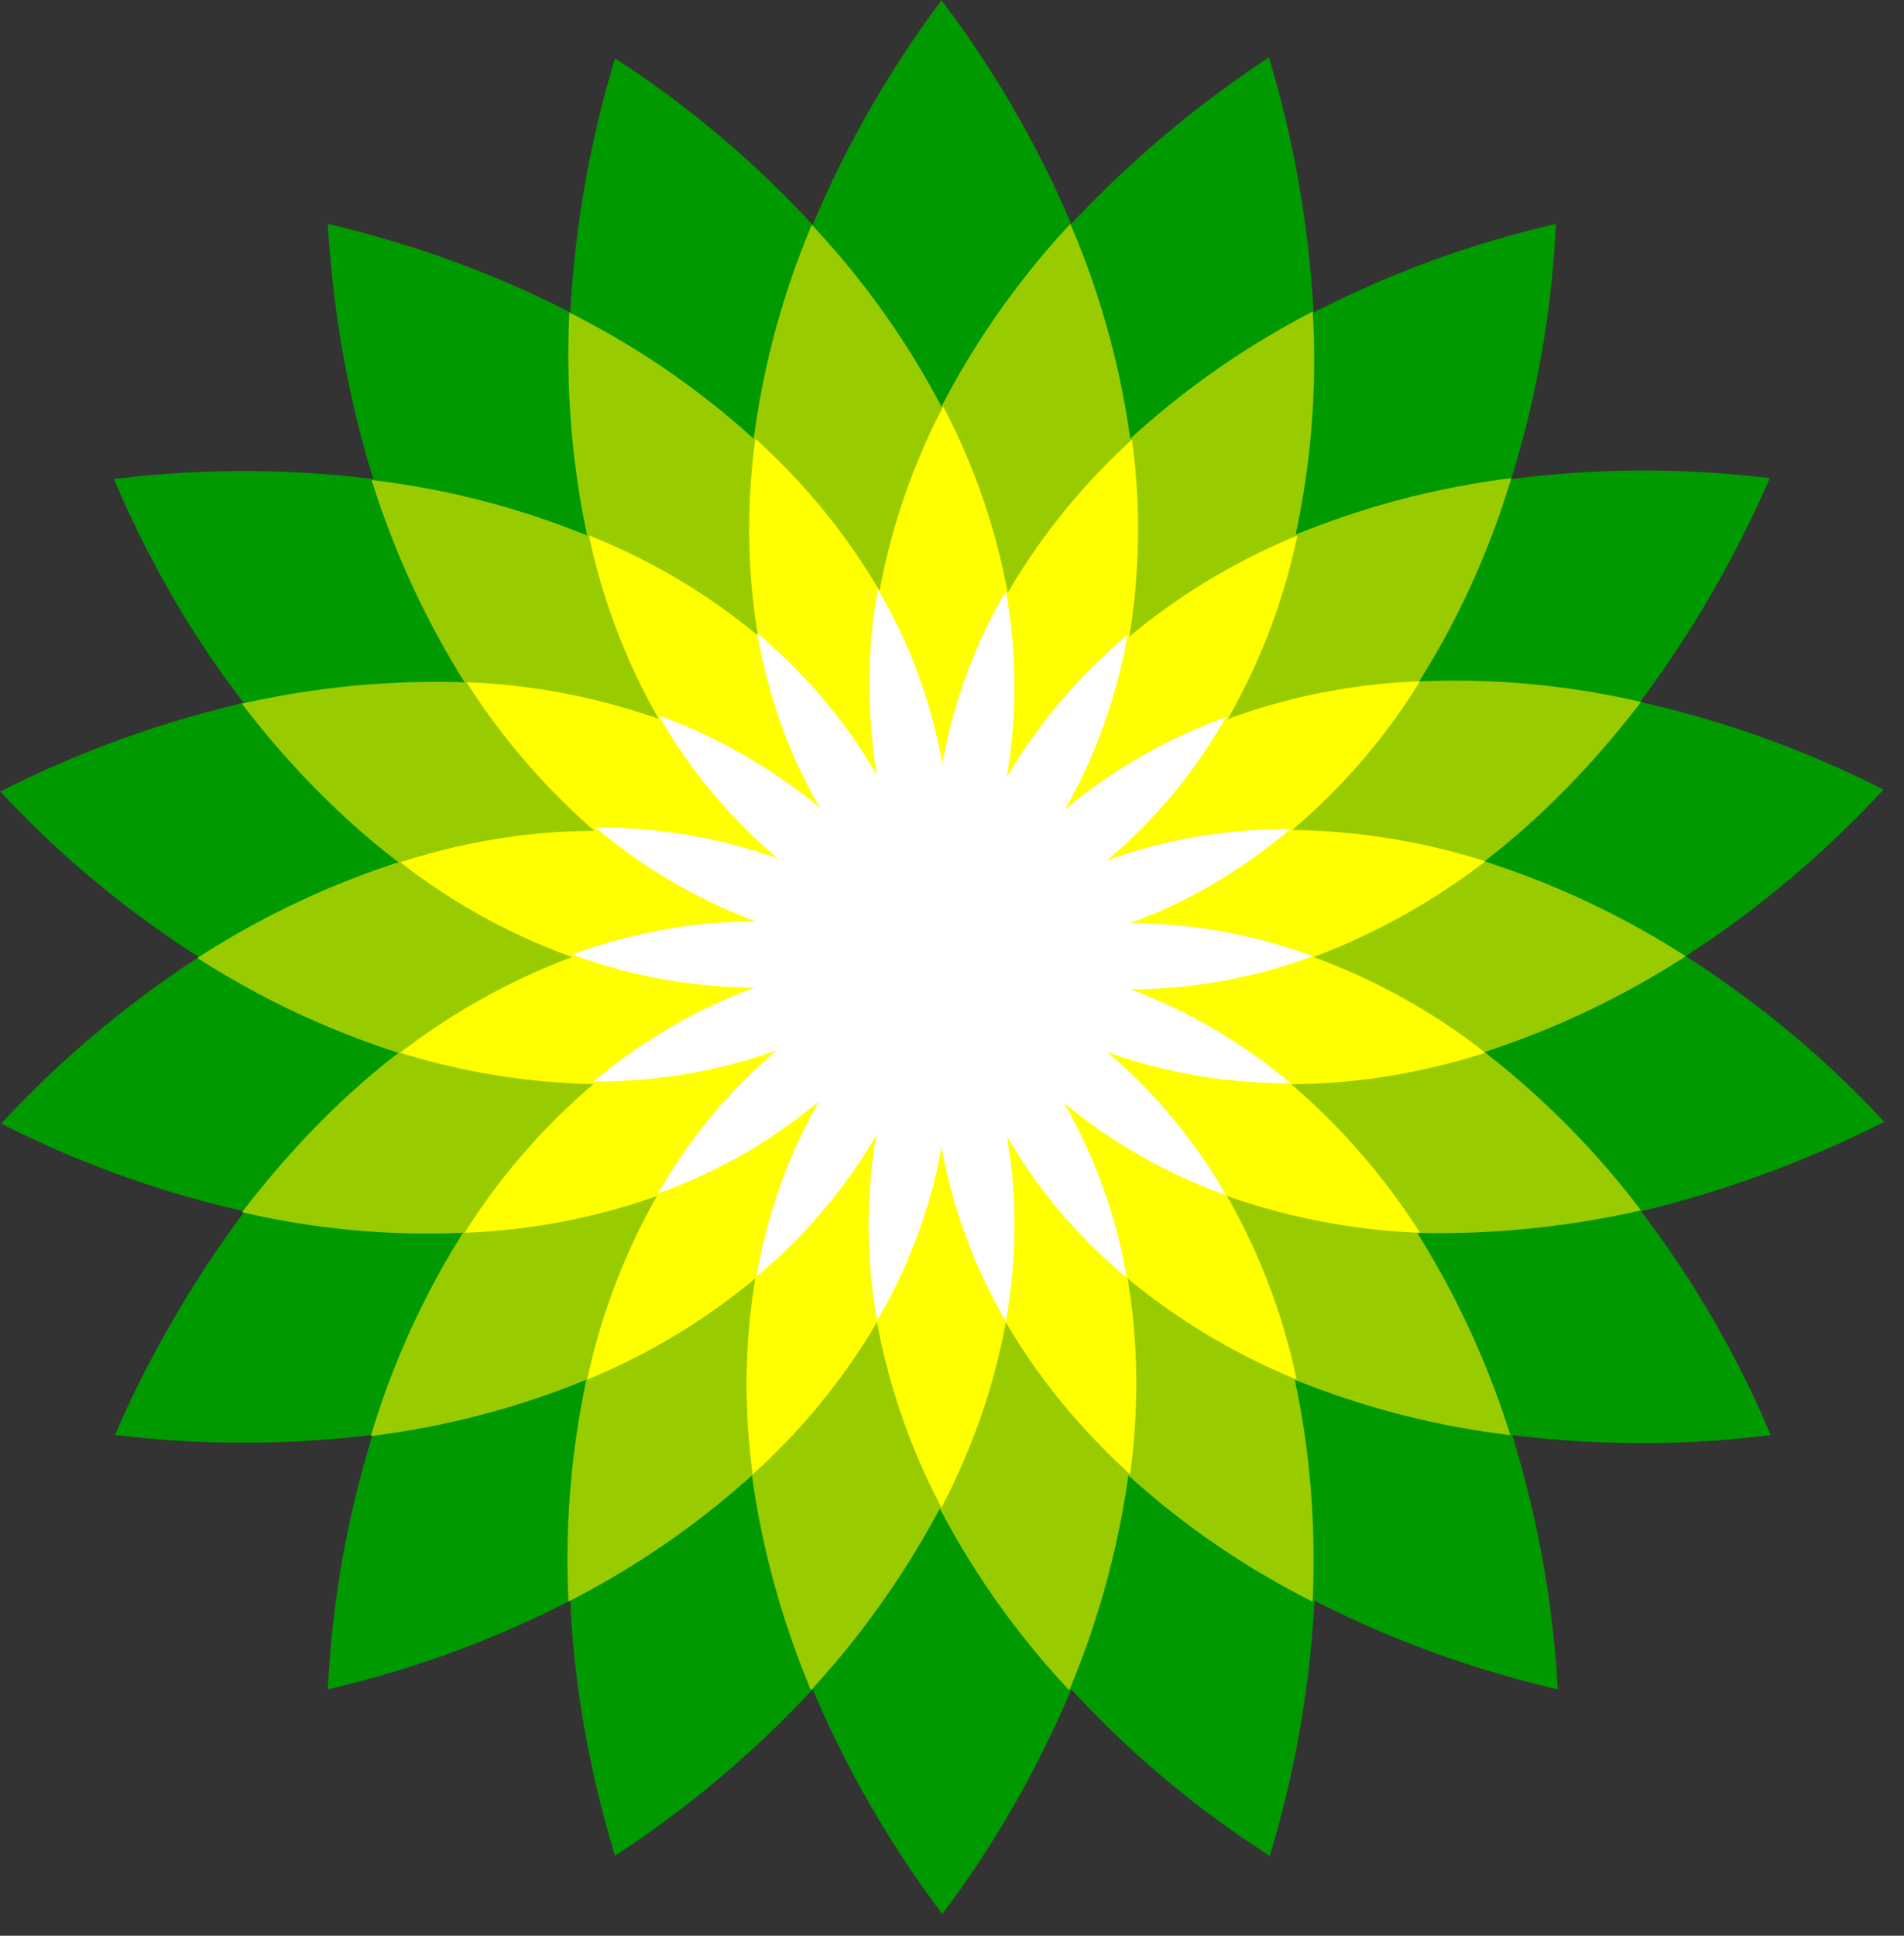 <svg xmlns="http://www.w3.org/2000/svg" id="svg843" width="49.2" height="50" version="1.2"><rect width="100%" height="100%" fill="#333333" stroke="none"/><style id="style835"></style><g id="Layer_1" transform="matrix(.03 0 0 .03 0 0)"><path id="Layer" d="M1623 965.9a871.4 871.4 0 0 0-171-142.6 895.3 895.3 0 0 0 170.3-143.4 890.8 890.8 0 0 0-209.6-75.5 962 962 0 0 0 111.7-192.7c-76.3-9.2-151-8.5-222.7.8a879.5 879.5 0 0 0 38.5-219.7 896.2 896.2 0 0 0-208.8 76.3A933.7 933.7 0 0 0 1093 49.5a942 942 0 0 0-170.3 143.3A906 906 0 0 0 811 .3a906.6 906.6 0 0 0-111 193.4A883.3 883.3 0 0 0 529.8 50.3 920.8 920.8 0 0 0 491.2 269c-64-33-134.1-58.5-208.9-76.3C287 270 300.1 344 321.6 412.5a902.8 902.8 0 0 0-223.4 0c30 71 67.8 135.7 111.7 192.7A929.3 929.3 0 0 0 .3 681.5 871.1 871.1 0 0 0 171.4 824 894.5 894.5 0 0 0 1.1 967.4a890.1 890.1 0 0 0 209.6 75.6A962.5 962.5 0 0 0 99 1235.5c76.3 9.3 151 8.5 221.9 0a879.8 879.8 0 0 0-38.5 219 896.6 896.6 0 0 0 208.8-76.4c3 71.7 16.1 145.7 38.5 219.7A911.6 911.6 0 0 0 700 1454.5 911.1 911.1 0 0 0 811.7 1648a907.2 907.2 0 0 0 111-193.5 865.7 865.7 0 0 0 171 143.4 920.2 920.2 0 0 0 38.5-219.7 915.9 915.9 0 0 0 209.6 76.3 910 910 0 0 0-39.3-218.9 896.5 896.5 0 0 0 222.7 0 875.8 875.8 0 0 0-111.7-192.6c70-17 141-42.4 209.5-77.1z" style="fill:#090"/><path id="path838" d="M1413.5 1042.2a730.3 730.3 0 0 0-134.9-136.4 741 741 0 0 0 173.4-82.5 737.8 737.8 0 0 0-173.4-81.7c49.3-37.8 94-84 134.9-137.2a707.4 707.4 0 0 0-191.1-17.7 709.6 709.6 0 0 0 79.3-175 731 731 0 0 0-185.7 48.6 713.5 713.5 0 0 0 14.7-192 723.3 723.3 0 0 0-157.2 109.5 714.6 714.6 0 0 0-51.6-185 711.8 711.8 0 0 0-111 157.3 711.9 711.9 0 0 0-111.7-156.5 713.2 713.2 0 0 0-50 184.2 712.8 712.8 0 0 0-158.8-108.7c-3.1 66.3 2.3 131 15.4 192a714 714 0 0 0-185.7-47.8 750 750 0 0 0 80.1 174.2 752.7 752.7 0 0 0-191.8 18.4c40 52.5 85.5 98.7 134.8 136.5A741 741 0 0 0 170 824.8a737.8 737.8 0 0 0 173.3 81.7c-49.3 37.8-94 84-134.8 137.2a704.2 704.2 0 0 0 190.3 17.7 709.8 709.8 0 0 0-79.4 175 722.7 722.7 0 0 0 185.7-48.5 739.7 739.7 0 0 0-15.4 191 734.6 734.6 0 0 0 158-108.6c8.4 61.7 25.4 124.1 50.8 185a754 754 0 0 0 111-156.5A712.2 712.2 0 0 0 921 1455.3a744.7 744.7 0 0 0 50.9-185 713.1 713.1 0 0 0 158.7 108.7c3-66.3-2.3-131-15.4-191.1a722.4 722.4 0 0 0 185.7 47.7 750 750 0 0 0-80.2-174.1c63.2 1.5 128-4.7 192.6-19.3z" style="fill:#9c0"/><path id="_x0032_" d="M1131.4 824a573.5 573.5 0 0 0 148-82.4 573.2 573.2 0 0 0-166.4-27 536.6 536.6 0 0 0 110.1-128 536.5 536.5 0 0 0-165.6 32.5 541.8 541.8 0 0 0 60-158 557.3 557.3 0 0 0-144.8 87 567 567 0 0 0 2.3-169.5 558.8 558.8 0 0 0-107 131.8A566.5 566.5 0 0 0 812.4 350a563.3 563.3 0 0 0-54.8 158.7 555.2 555.2 0 0 0-107-131c-7.8 57.8-7 114.9 2.3 169.6A539 539 0 0 0 507.3 461a541.3 541.3 0 0 0 60.1 158 559.2 559.2 0 0 0-165.6-31.6A591.6 591.6 0 0 0 512 715.4c-55.5 0-111.8 9.2-167.2 27A537.5 537.5 0 0 0 492.7 824a573.2 573.2 0 0 0-148 82.4 600.4 600.4 0 0 0 166.5 27 557.4 557.4 0 0 0-111 128 559 559 0 0 0 165.7-31.6 549.7 549.7 0 0 0-60.1 158 557.4 557.4 0 0 0 144.8-87.1c-9.2 54.7-10 111-2.3 168.7a554.8 554.8 0 0 0 107.1-131 561.8 561.8 0 0 0 55.5 159.6 562.1 562.1 0 0 0 55.5-159.6c27.7 47.8 64 91.7 107 131 7.8-57.8 7-114.8-2.2-168.7a562 562 0 0 0 145.6 87 541.5 541.5 0 0 0-60-158 564 564 0 0 0 166.3 31.7 574 574 0 0 0-111-128c55.6 0 111.8-9.2 167.3-27a542 542 0 0 0-148-82.4z" style="fill:#ff0"/><path id="_x0031_" d="M973.5 851.8c54 0 107-10 157.2-28.5a457 457 0 0 0-157.2-28.5c50.8-18.5 97-46.3 138-81-54 0-107.2 8.5-158 27a451.2 451.2 0 0 0 102.4-123.3A460.3 460.3 0 0 0 917.2 697c27-47 44.7-97.9 54-150.3a467.7 467.7 0 0 0-104 122.5 466.5 466.5 0 0 0-.8-160.3 449.6 449.6 0 0 0-54.7 148.8 453.2 453.2 0 0 0-55.5-150.3 466.5 466.5 0 0 0-.8 160.3c-27-47-62.4-87.9-103.2-122.5 9.2 53.1 27 104 54 150.3A469.6 469.6 0 0 0 567.3 616 463 463 0 0 0 670 739.3c-50.8-18.5-104-27-157.2-27 40.9 34.7 87.1 61.7 138 81-54 0-107.2 10-158 28.5a457 457 0 0 0 157.2 28.5 464.6 464.6 0 0 0-138.7 80.9c54 0 107-8.5 158-27a451.2 451.2 0 0 0-102.5 123.3 451 451 0 0 0 138.7-79.4c-27 47-44.7 98-54 151.1a459.2 459.2 0 0 0 103.3-121.8 462 462 0 0 0 .7 159.6c27-46.3 46.3-97.1 55.5-149.5a459.3 459.3 0 0 0 55.5 150.3c9.2-53.2 10-106.4.8-159.6 27 47 62.4 87.9 103.2 121.8a456.6 456.6 0 0 0-54-150.3A464 464 0 0 0 1056 1029a463 463 0 0 0-102.4-123.3c50.8 18.5 104 27 158 27a467.8 467.8 0 0 0-138-81z" style="fill:#fff"/></g></svg>